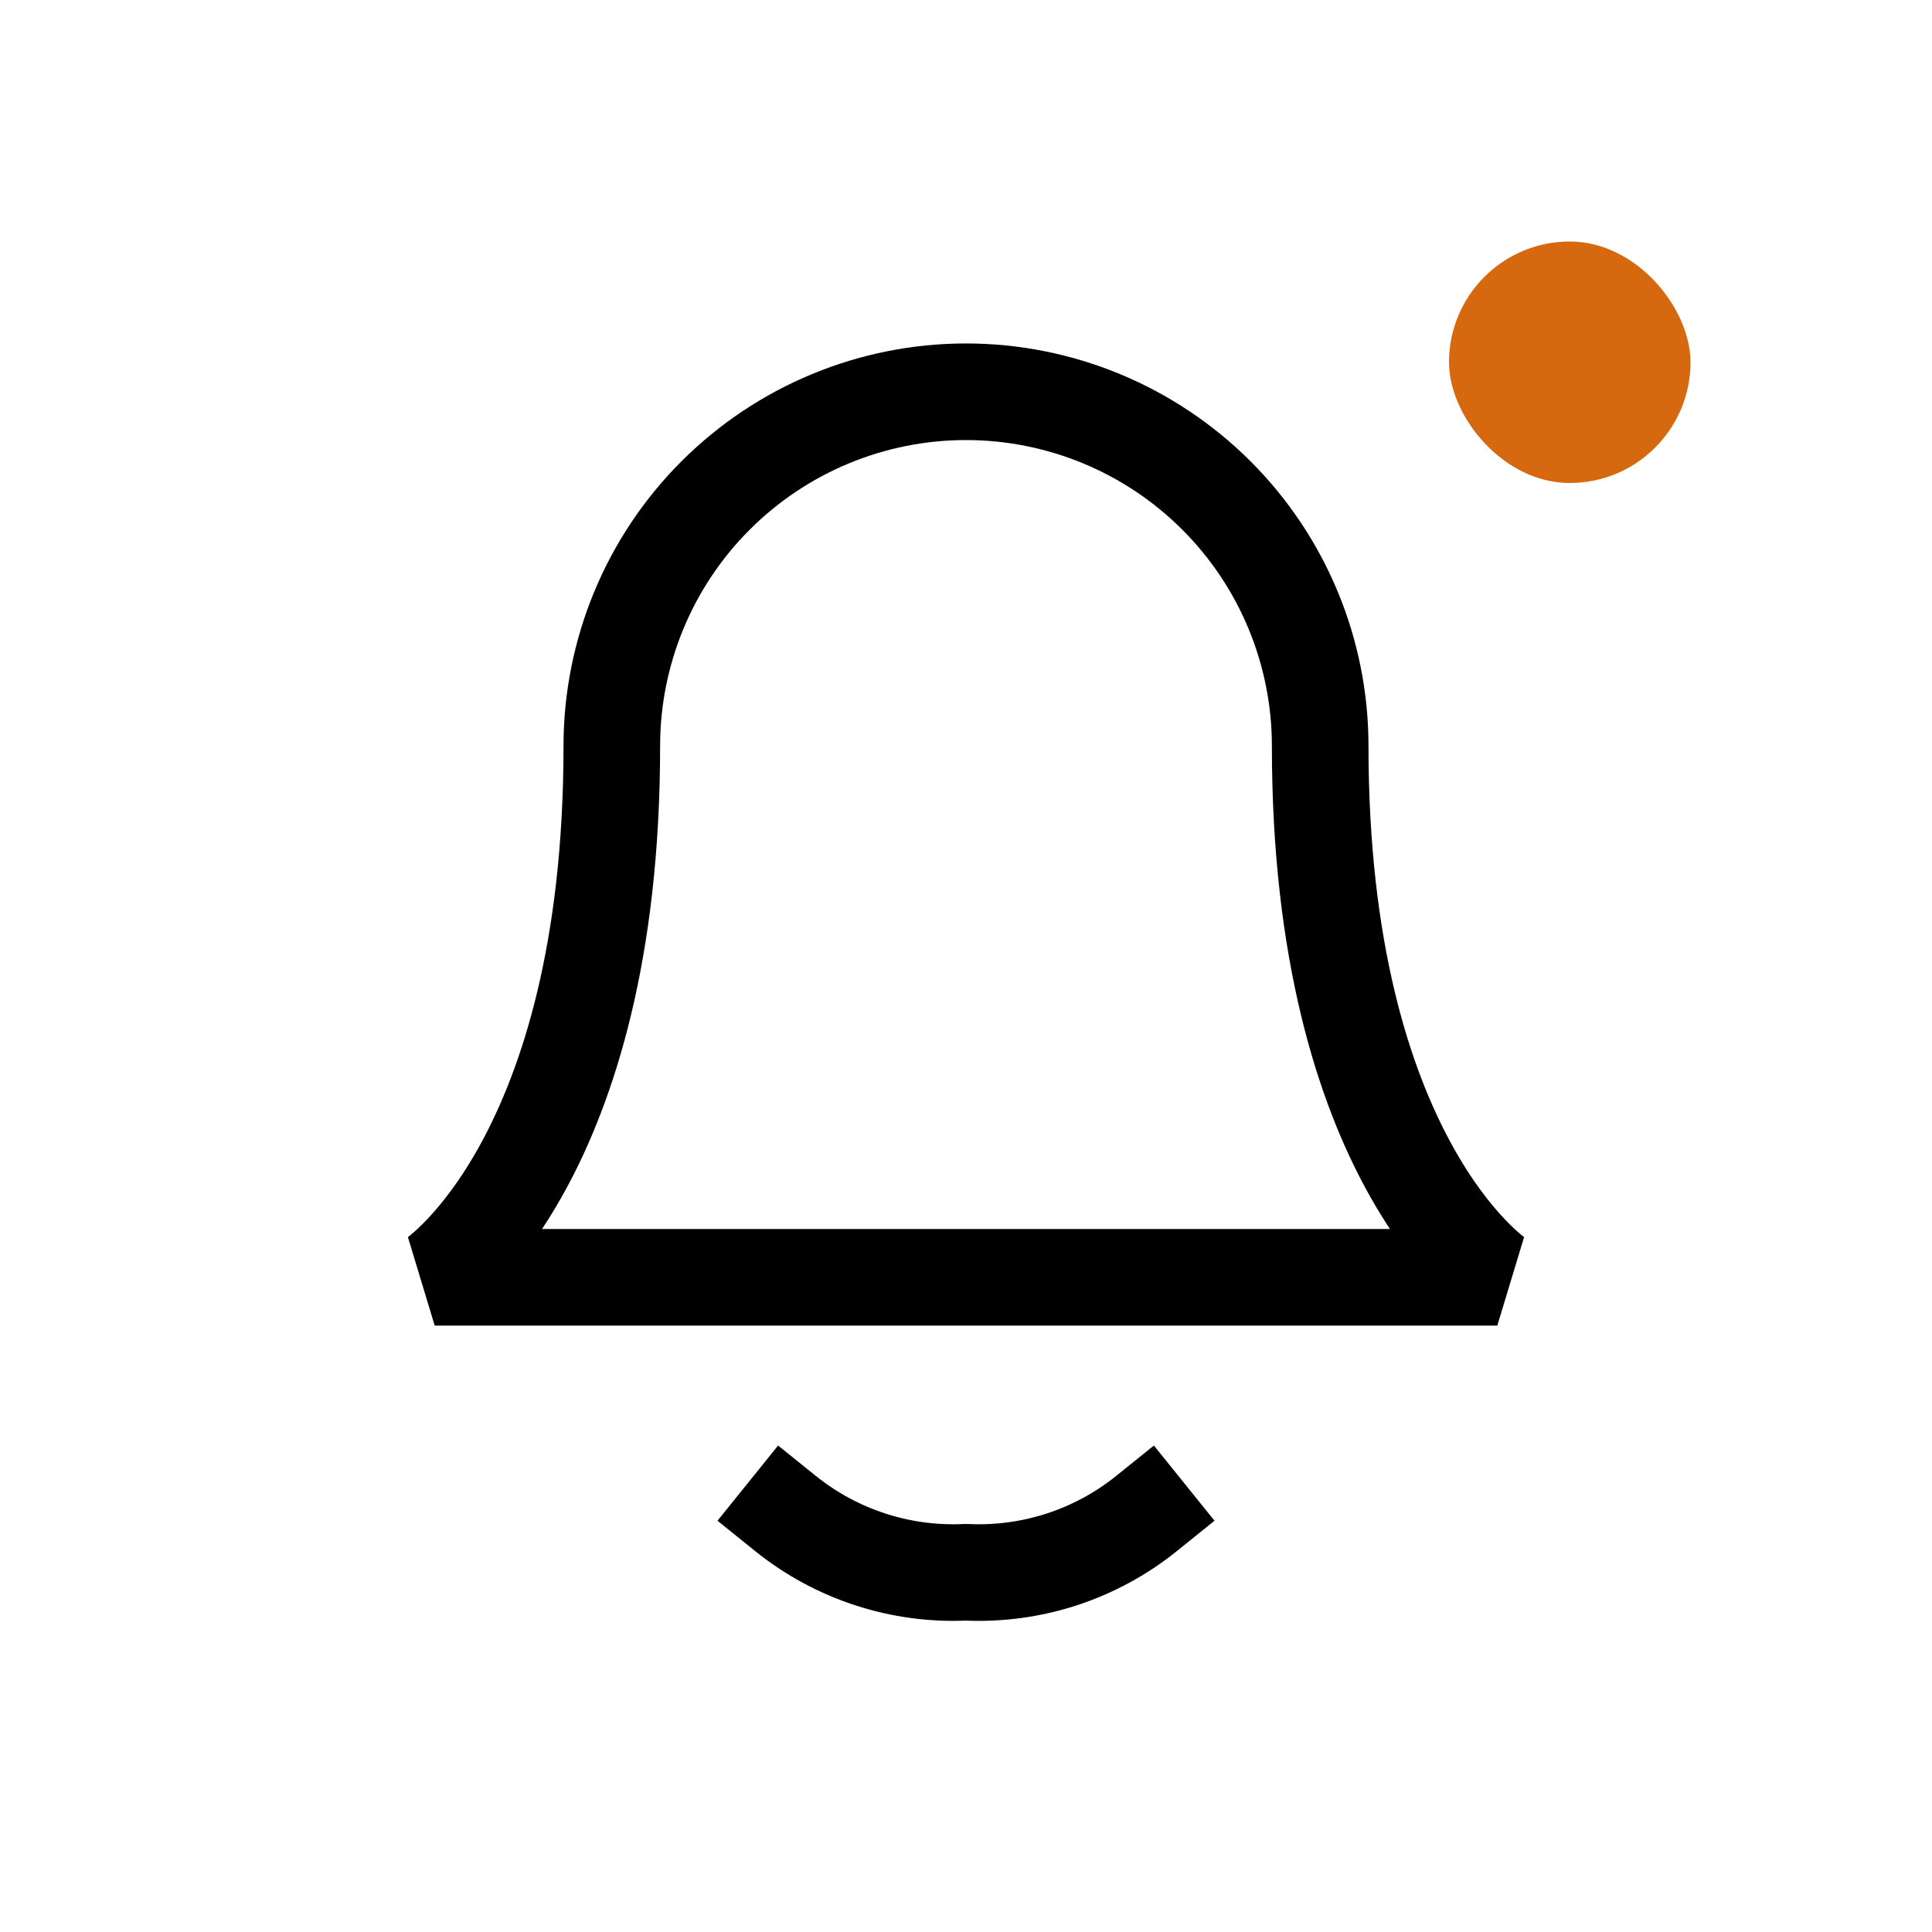 <svg width="40" height="40" viewBox="0 0 40 40" fill="none" xmlns="http://www.w3.org/2000/svg">
<mask id="mask0_256_628" style="mask-type:alpha" maskUnits="userSpaceOnUse" x="0" y="0" width="40" height="40">
<rect width="40" height="40" fill="#D9D9D9"/>
</mask>
<g mask="url(#mask0_256_628)">
<path d="M27.333 15.445C27.333 13.5 26.561 11.634 25.185 10.259C23.81 8.884 21.945 8.111 20 8.111C18.055 8.111 16.19 8.884 14.815 10.259C13.439 11.634 12.667 13.5 12.667 15.445C12.667 24 9 26.445 9 26.445H31C31 26.445 27.333 24 27.333 15.445Z" stroke="black" stroke-width="2" stroke-linecap="round" stroke-linejoin="bevel"/>
<path d="M23.739 31.334C22.684 32.184 21.354 32.617 20 32.552C18.647 32.617 17.316 32.184 16.261 31.334" stroke="black" stroke-width="2" stroke-linecap="square" stroke-linejoin="bevel"/>
<rect x="30" y="5" width="5" height="5" rx="2.5" fill="#D6690F"/>
</g>
</svg>
